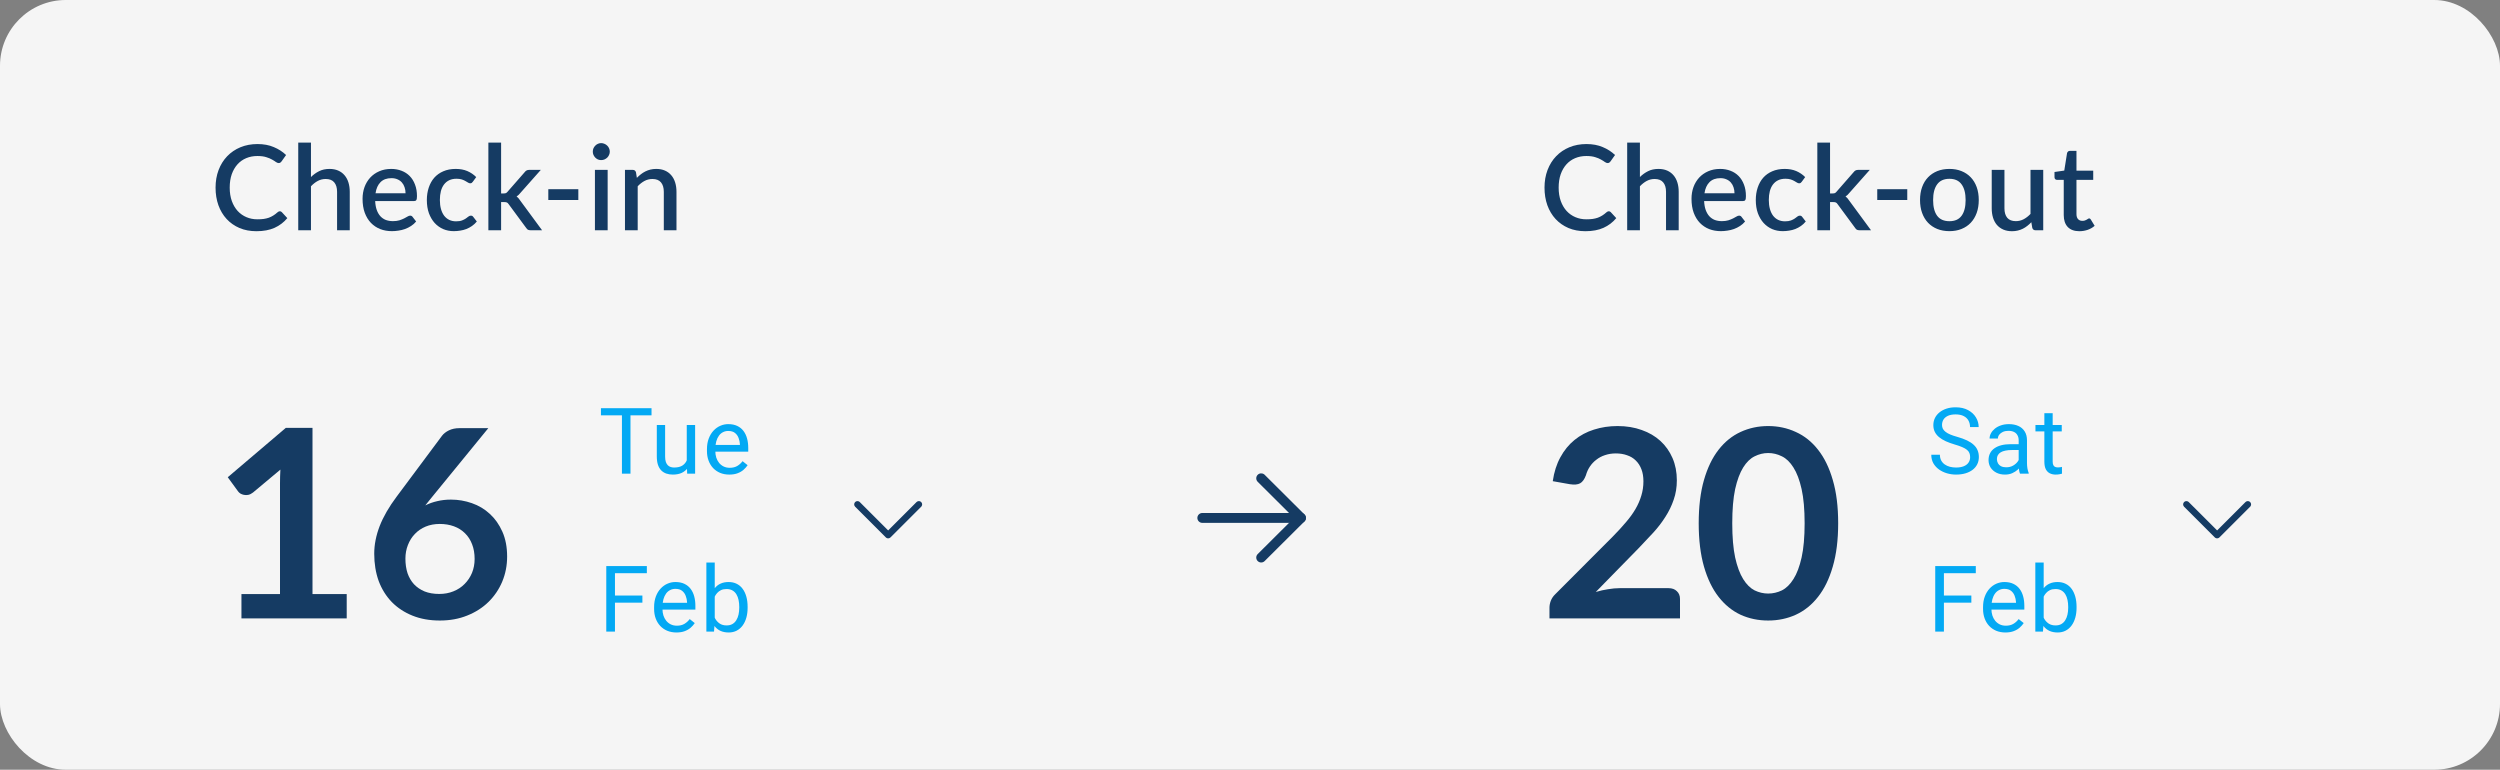 <svg width="380" height="117" viewBox="0 0 380 117" fill="none" xmlns="http://www.w3.org/2000/svg">
<rect x="0" y="0" width="380" height="117" fill="#808080" stroke="none"/>
<rect width="380" height="117" rx="10" fill="#F5F5F5"/>
<path d="M42.539 32.111C42.653 32.111 42.752 32.156 42.836 32.246L43.673 33.155C43.145 33.791 42.497 34.283 41.729 34.631C40.961 34.973 40.043 35.144 38.975 35.144C38.027 35.144 37.169 34.982 36.401 34.658C35.639 34.328 34.988 33.872 34.448 33.29C33.908 32.702 33.491 32.003 33.197 31.193C32.909 30.383 32.765 29.492 32.765 28.52C32.765 27.548 32.918 26.657 33.224 25.847C33.536 25.031 33.971 24.332 34.529 23.75C35.093 23.162 35.765 22.706 36.545 22.382C37.331 22.058 38.195 21.896 39.137 21.896C40.073 21.896 40.898 22.049 41.612 22.355C42.332 22.655 42.956 23.057 43.484 23.561L42.791 24.542C42.743 24.608 42.686 24.665 42.62 24.713C42.554 24.761 42.464 24.785 42.35 24.785C42.23 24.785 42.092 24.731 41.936 24.623C41.786 24.509 41.591 24.386 41.351 24.254C41.117 24.116 40.82 23.993 40.46 23.885C40.106 23.771 39.662 23.714 39.128 23.714C38.51 23.714 37.943 23.822 37.427 24.038C36.911 24.254 36.467 24.569 36.095 24.983C35.723 25.397 35.432 25.901 35.222 26.495C35.018 27.089 34.916 27.764 34.916 28.52C34.916 29.282 35.024 29.963 35.24 30.563C35.456 31.157 35.753 31.661 36.131 32.075C36.509 32.483 36.953 32.795 37.463 33.011C37.973 33.227 38.522 33.335 39.11 33.335C39.47 33.335 39.791 33.317 40.073 33.281C40.361 33.239 40.625 33.176 40.865 33.092C41.105 33.002 41.33 32.891 41.54 32.759C41.756 32.627 41.969 32.465 42.179 32.273C42.299 32.165 42.419 32.111 42.539 32.111ZM47.267 26.909C47.645 26.537 48.059 26.24 48.509 26.018C48.959 25.79 49.484 25.676 50.084 25.676C50.588 25.676 51.029 25.76 51.407 25.928C51.791 26.096 52.112 26.333 52.37 26.639C52.634 26.945 52.832 27.314 52.964 27.746C53.096 28.172 53.162 28.643 53.162 29.159V35H51.236V29.159C51.236 28.541 51.092 28.061 50.804 27.719C50.522 27.377 50.09 27.206 49.508 27.206C49.076 27.206 48.674 27.305 48.302 27.503C47.936 27.701 47.591 27.971 47.267 28.313V35H45.332V21.68H47.267V26.909ZM61.643 29.375C61.643 29.051 61.595 28.751 61.499 28.475C61.409 28.193 61.274 27.95 61.094 27.746C60.914 27.536 60.689 27.374 60.419 27.26C60.155 27.14 59.849 27.08 59.501 27.08C58.799 27.08 58.247 27.281 57.845 27.683C57.443 28.085 57.188 28.649 57.08 29.375H61.643ZM57.026 30.563C57.05 31.085 57.131 31.538 57.269 31.922C57.407 32.3 57.59 32.615 57.818 32.867C58.052 33.119 58.328 33.308 58.646 33.434C58.97 33.554 59.33 33.614 59.726 33.614C60.104 33.614 60.431 33.572 60.707 33.488C60.983 33.398 61.223 33.302 61.427 33.2C61.631 33.092 61.805 32.996 61.949 32.912C62.093 32.822 62.225 32.777 62.345 32.777C62.501 32.777 62.621 32.837 62.705 32.957L63.254 33.668C63.026 33.938 62.768 34.166 62.48 34.352C62.192 34.538 61.886 34.691 61.562 34.811C61.238 34.925 60.905 35.006 60.563 35.054C60.221 35.108 59.888 35.135 59.564 35.135C58.928 35.135 58.337 35.03 57.791 34.82C57.251 34.604 56.78 34.289 56.378 33.875C55.982 33.461 55.67 32.948 55.442 32.336C55.22 31.724 55.109 31.019 55.109 30.221C55.109 29.585 55.208 28.991 55.406 28.439C55.61 27.887 55.898 27.407 56.27 26.999C56.648 26.591 57.104 26.27 57.638 26.036C58.178 25.796 58.787 25.676 59.465 25.676C60.029 25.676 60.551 25.769 61.031 25.955C61.511 26.135 61.925 26.402 62.273 26.756C62.621 27.11 62.891 27.545 63.083 28.061C63.281 28.571 63.38 29.153 63.38 29.807C63.38 30.107 63.347 30.308 63.281 30.41C63.215 30.512 63.095 30.563 62.921 30.563H57.026ZM71.874 27.62C71.814 27.698 71.757 27.758 71.703 27.8C71.648 27.842 71.57 27.863 71.469 27.863C71.367 27.863 71.258 27.827 71.144 27.755C71.037 27.683 70.904 27.605 70.749 27.521C70.599 27.431 70.415 27.35 70.2 27.278C69.984 27.206 69.713 27.17 69.389 27.17C68.969 27.17 68.6 27.245 68.282 27.395C67.971 27.545 67.707 27.761 67.49 28.043C67.281 28.319 67.121 28.658 67.013 29.06C66.912 29.456 66.861 29.903 66.861 30.401C66.861 30.917 66.918 31.376 67.031 31.778C67.145 32.18 67.308 32.519 67.517 32.795C67.734 33.071 67.992 33.281 68.291 33.425C68.597 33.569 68.939 33.641 69.317 33.641C69.689 33.641 69.993 33.596 70.227 33.506C70.46 33.416 70.656 33.317 70.811 33.209C70.968 33.101 71.1 33.002 71.207 32.912C71.322 32.822 71.442 32.777 71.567 32.777C71.724 32.777 71.844 32.837 71.927 32.957L72.477 33.668C72.254 33.938 72.008 34.166 71.739 34.352C71.469 34.538 71.183 34.691 70.883 34.811C70.584 34.925 70.272 35.006 69.948 35.054C69.624 35.108 69.296 35.135 68.966 35.135C68.397 35.135 67.862 35.03 67.365 34.82C66.873 34.604 66.441 34.295 66.069 33.893C65.703 33.485 65.412 32.99 65.195 32.408C64.986 31.82 64.88 31.151 64.88 30.401C64.88 29.723 64.977 29.096 65.168 28.52C65.361 27.938 65.639 27.437 66.005 27.017C66.377 26.597 66.837 26.27 67.382 26.036C67.928 25.796 68.558 25.676 69.272 25.676C69.939 25.676 70.523 25.784 71.028 26C71.537 26.216 71.99 26.522 72.386 26.918L71.874 27.62ZM76.168 21.68V29.402H76.582C76.714 29.402 76.822 29.384 76.906 29.348C76.99 29.312 77.077 29.237 77.167 29.123L79.741 26.18C79.831 26.06 79.93 25.97 80.038 25.91C80.146 25.85 80.284 25.82 80.452 25.82H82.207L79.111 29.312C78.931 29.546 78.733 29.732 78.517 29.87C78.637 29.954 78.742 30.05 78.832 30.158C78.922 30.26 79.009 30.377 79.093 30.509L82.396 35H80.668C80.512 35 80.377 34.976 80.263 34.928C80.155 34.874 80.059 34.778 79.975 34.64L77.32 31.04C77.23 30.902 77.14 30.815 77.05 30.779C76.96 30.737 76.825 30.716 76.645 30.716H76.168V35H74.233V21.68H76.168ZM83.343 28.763H87.906V30.401H83.343V28.763ZM92.364 25.82V35H90.429V25.82H92.364ZM92.688 23.048C92.688 23.222 92.652 23.387 92.58 23.543C92.514 23.699 92.421 23.837 92.301 23.957C92.181 24.071 92.04 24.164 91.878 24.236C91.722 24.302 91.554 24.335 91.374 24.335C91.2 24.335 91.035 24.302 90.879 24.236C90.729 24.164 90.597 24.071 90.483 23.957C90.369 23.837 90.276 23.699 90.204 23.543C90.138 23.387 90.105 23.222 90.105 23.048C90.105 22.868 90.138 22.7 90.204 22.544C90.276 22.388 90.369 22.253 90.483 22.139C90.597 22.019 90.729 21.926 90.879 21.86C91.035 21.788 91.2 21.752 91.374 21.752C91.554 21.752 91.722 21.788 91.878 21.86C92.04 21.926 92.181 22.019 92.301 22.139C92.421 22.253 92.514 22.388 92.58 22.544C92.652 22.7 92.688 22.868 92.688 23.048ZM96.804 27.035C97.002 26.831 97.206 26.648 97.416 26.486C97.632 26.318 97.86 26.174 98.1 26.054C98.34 25.934 98.595 25.841 98.865 25.775C99.135 25.709 99.429 25.676 99.747 25.676C100.251 25.676 100.692 25.76 101.07 25.928C101.454 26.096 101.775 26.333 102.033 26.639C102.297 26.945 102.495 27.314 102.627 27.746C102.759 28.172 102.825 28.643 102.825 29.159V35H100.899V29.159C100.899 28.541 100.755 28.061 100.467 27.719C100.185 27.377 99.753 27.206 99.171 27.206C98.739 27.206 98.337 27.305 97.965 27.503C97.599 27.701 97.254 27.971 96.93 28.313V35H94.995V25.82H96.165C96.429 25.82 96.597 25.943 96.669 26.189L96.804 27.035Z" fill="#153B63"/>
<path d="M244.539 32.111C244.653 32.111 244.752 32.156 244.836 32.246L245.673 33.155C245.145 33.791 244.497 34.283 243.729 34.631C242.961 34.973 242.043 35.144 240.975 35.144C240.027 35.144 239.169 34.982 238.401 34.658C237.639 34.328 236.988 33.872 236.448 33.29C235.908 32.702 235.491 32.003 235.197 31.193C234.909 30.383 234.765 29.492 234.765 28.52C234.765 27.548 234.918 26.657 235.224 25.847C235.536 25.031 235.971 24.332 236.529 23.75C237.093 23.162 237.765 22.706 238.545 22.382C239.331 22.058 240.195 21.896 241.137 21.896C242.073 21.896 242.898 22.049 243.612 22.355C244.332 22.655 244.956 23.057 245.484 23.561L244.791 24.542C244.743 24.608 244.686 24.665 244.62 24.713C244.554 24.761 244.464 24.785 244.35 24.785C244.23 24.785 244.092 24.731 243.936 24.623C243.786 24.509 243.591 24.386 243.351 24.254C243.117 24.116 242.82 23.993 242.46 23.885C242.106 23.771 241.662 23.714 241.128 23.714C240.51 23.714 239.943 23.822 239.427 24.038C238.911 24.254 238.467 24.569 238.095 24.983C237.723 25.397 237.432 25.901 237.222 26.495C237.018 27.089 236.916 27.764 236.916 28.52C236.916 29.282 237.024 29.963 237.24 30.563C237.456 31.157 237.753 31.661 238.131 32.075C238.509 32.483 238.953 32.795 239.463 33.011C239.973 33.227 240.522 33.335 241.11 33.335C241.47 33.335 241.791 33.317 242.073 33.281C242.361 33.239 242.625 33.176 242.865 33.092C243.105 33.002 243.33 32.891 243.54 32.759C243.756 32.627 243.969 32.465 244.179 32.273C244.299 32.165 244.419 32.111 244.539 32.111ZM249.267 26.909C249.645 26.537 250.059 26.24 250.509 26.018C250.959 25.79 251.484 25.676 252.084 25.676C252.588 25.676 253.029 25.76 253.407 25.928C253.791 26.096 254.112 26.333 254.37 26.639C254.634 26.945 254.832 27.314 254.964 27.746C255.096 28.172 255.162 28.643 255.162 29.159V35H253.236V29.159C253.236 28.541 253.092 28.061 252.804 27.719C252.522 27.377 252.09 27.206 251.508 27.206C251.076 27.206 250.674 27.305 250.302 27.503C249.936 27.701 249.591 27.971 249.267 28.313V35H247.332V21.68H249.267V26.909ZM263.643 29.375C263.643 29.051 263.595 28.751 263.499 28.475C263.409 28.193 263.274 27.95 263.094 27.746C262.914 27.536 262.689 27.374 262.419 27.26C262.155 27.14 261.849 27.08 261.501 27.08C260.799 27.08 260.247 27.281 259.845 27.683C259.443 28.085 259.188 28.649 259.08 29.375H263.643ZM259.026 30.563C259.05 31.085 259.131 31.538 259.269 31.922C259.407 32.3 259.59 32.615 259.818 32.867C260.052 33.119 260.328 33.308 260.646 33.434C260.97 33.554 261.33 33.614 261.726 33.614C262.104 33.614 262.431 33.572 262.707 33.488C262.983 33.398 263.223 33.302 263.427 33.2C263.631 33.092 263.805 32.996 263.949 32.912C264.093 32.822 264.225 32.777 264.345 32.777C264.501 32.777 264.621 32.837 264.705 32.957L265.254 33.668C265.026 33.938 264.768 34.166 264.48 34.352C264.192 34.538 263.886 34.691 263.562 34.811C263.238 34.925 262.905 35.006 262.563 35.054C262.221 35.108 261.888 35.135 261.564 35.135C260.928 35.135 260.337 35.03 259.791 34.82C259.251 34.604 258.78 34.289 258.378 33.875C257.982 33.461 257.67 32.948 257.442 32.336C257.22 31.724 257.109 31.019 257.109 30.221C257.109 29.585 257.208 28.991 257.406 28.439C257.61 27.887 257.898 27.407 258.27 26.999C258.648 26.591 259.104 26.27 259.638 26.036C260.178 25.796 260.787 25.676 261.465 25.676C262.029 25.676 262.551 25.769 263.031 25.955C263.511 26.135 263.925 26.402 264.273 26.756C264.621 27.11 264.891 27.545 265.083 28.061C265.281 28.571 265.38 29.153 265.38 29.807C265.38 30.107 265.347 30.308 265.281 30.41C265.215 30.512 265.095 30.563 264.921 30.563H259.026ZM273.873 27.62C273.813 27.698 273.756 27.758 273.702 27.8C273.648 27.842 273.57 27.863 273.468 27.863C273.366 27.863 273.258 27.827 273.144 27.755C273.036 27.683 272.904 27.605 272.748 27.521C272.598 27.431 272.415 27.35 272.199 27.278C271.983 27.206 271.713 27.17 271.389 27.17C270.969 27.17 270.6 27.245 270.282 27.395C269.97 27.545 269.706 27.761 269.49 28.043C269.28 28.319 269.121 28.658 269.013 29.06C268.911 29.456 268.86 29.903 268.86 30.401C268.86 30.917 268.917 31.376 269.031 31.778C269.145 32.18 269.307 32.519 269.517 32.795C269.733 33.071 269.991 33.281 270.291 33.425C270.597 33.569 270.939 33.641 271.317 33.641C271.689 33.641 271.992 33.596 272.226 33.506C272.46 33.416 272.655 33.317 272.811 33.209C272.967 33.101 273.099 33.002 273.207 32.912C273.321 32.822 273.441 32.777 273.567 32.777C273.723 32.777 273.843 32.837 273.927 32.957L274.476 33.668C274.254 33.938 274.008 34.166 273.738 34.352C273.468 34.538 273.183 34.691 272.883 34.811C272.583 34.925 272.271 35.006 271.947 35.054C271.623 35.108 271.296 35.135 270.966 35.135C270.396 35.135 269.862 35.03 269.364 34.82C268.872 34.604 268.44 34.295 268.068 33.893C267.702 33.485 267.411 32.99 267.195 32.408C266.985 31.82 266.88 31.151 266.88 30.401C266.88 29.723 266.976 29.096 267.168 28.52C267.36 27.938 267.639 27.437 268.005 27.017C268.377 26.597 268.836 26.27 269.382 26.036C269.928 25.796 270.558 25.676 271.272 25.676C271.938 25.676 272.523 25.784 273.027 26C273.537 26.216 273.99 26.522 274.386 26.918L273.873 27.62ZM278.168 21.68V29.402H278.582C278.714 29.402 278.822 29.384 278.906 29.348C278.99 29.312 279.077 29.237 279.167 29.123L281.741 26.18C281.831 26.06 281.93 25.97 282.038 25.91C282.146 25.85 282.284 25.82 282.452 25.82H284.207L281.111 29.312C280.931 29.546 280.733 29.732 280.517 29.87C280.637 29.954 280.742 30.05 280.832 30.158C280.922 30.26 281.009 30.377 281.093 30.509L284.396 35H282.668C282.512 35 282.377 34.976 282.263 34.928C282.155 34.874 282.059 34.778 281.975 34.64L279.32 31.04C279.23 30.902 279.14 30.815 279.05 30.779C278.96 30.737 278.825 30.716 278.645 30.716H278.168V35H276.233V21.68H278.168ZM285.342 28.763H289.905V30.401H285.342V28.763ZM296.317 25.676C296.995 25.676 297.607 25.787 298.153 26.009C298.705 26.231 299.173 26.546 299.557 26.954C299.947 27.362 300.247 27.857 300.457 28.439C300.667 29.021 300.772 29.675 300.772 30.401C300.772 31.127 300.667 31.781 300.457 32.363C300.247 32.945 299.947 33.443 299.557 33.857C299.173 34.265 298.705 34.58 298.153 34.802C297.607 35.024 296.995 35.135 296.317 35.135C295.633 35.135 295.015 35.024 294.463 34.802C293.917 34.58 293.449 34.265 293.059 33.857C292.669 33.443 292.369 32.945 292.159 32.363C291.949 31.781 291.844 31.127 291.844 30.401C291.844 29.675 291.949 29.021 292.159 28.439C292.369 27.857 292.669 27.362 293.059 26.954C293.449 26.546 293.917 26.231 294.463 26.009C295.015 25.787 295.633 25.676 296.317 25.676ZM296.317 33.623C297.145 33.623 297.76 33.347 298.162 32.795C298.57 32.237 298.774 31.442 298.774 30.41C298.774 29.378 298.57 28.583 298.162 28.025C297.76 27.461 297.145 27.179 296.317 27.179C295.477 27.179 294.853 27.461 294.445 28.025C294.037 28.583 293.833 29.378 293.833 30.41C293.833 31.442 294.037 32.237 294.445 32.795C294.853 33.347 295.477 33.623 296.317 33.623ZM310.571 25.82V35H309.401C309.143 35 308.978 34.877 308.906 34.631L308.762 33.776C308.57 33.98 308.366 34.166 308.15 34.334C307.94 34.502 307.715 34.646 307.475 34.766C307.235 34.886 306.977 34.979 306.701 35.045C306.431 35.111 306.14 35.144 305.828 35.144C305.324 35.144 304.88 35.06 304.496 34.892C304.112 34.724 303.788 34.487 303.524 34.181C303.266 33.875 303.071 33.509 302.939 33.083C302.807 32.651 302.741 32.177 302.741 31.661V25.82H304.676V31.661C304.676 32.279 304.817 32.759 305.099 33.101C305.387 33.443 305.822 33.614 306.404 33.614C306.83 33.614 307.226 33.518 307.592 33.326C307.964 33.128 308.312 32.858 308.636 32.516V25.82H310.571ZM316.064 35.144C315.302 35.144 314.714 34.931 314.3 34.505C313.892 34.073 313.688 33.467 313.688 32.687V27.341H312.68C312.572 27.341 312.479 27.308 312.401 27.242C312.323 27.17 312.284 27.065 312.284 26.927V26.144L313.769 25.928L314.192 23.273C314.222 23.171 314.273 23.09 314.345 23.03C314.417 22.964 314.513 22.931 314.633 22.931H315.623V25.946H318.17V27.341H315.623V32.552C315.623 32.882 315.704 33.134 315.866 33.308C316.028 33.482 316.244 33.569 316.514 33.569C316.664 33.569 316.793 33.551 316.901 33.515C317.009 33.473 317.102 33.431 317.18 33.389C317.258 33.341 317.324 33.299 317.378 33.263C317.438 33.221 317.495 33.2 317.549 33.2C317.657 33.2 317.744 33.26 317.81 33.38L318.386 34.325C318.086 34.589 317.732 34.793 317.324 34.937C316.916 35.075 316.496 35.144 316.064 35.144Z" fill="#153B63"/>
<path d="M52.7 90.3V94H36.7V90.3H42.56V73.44C42.56 72.773 42.58 72.087 42.62 71.38L38.46 74.86C38.22 75.047 37.98 75.167 37.74 75.22C37.513 75.26 37.293 75.26 37.08 75.22C36.88 75.18 36.7 75.113 36.54 75.02C36.38 74.913 36.26 74.8 36.18 74.68L34.62 72.54L43.44 65.04H47.5V90.3H52.7ZM65.643 75.58L64.643 76.82C65.203 76.54 65.803 76.327 66.443 76.18C67.097 76.02 67.796 75.94 68.543 75.94C69.636 75.94 70.697 76.12 71.723 76.48C72.763 76.84 73.677 77.387 74.463 78.12C75.25 78.84 75.883 79.74 76.363 80.82C76.843 81.9 77.083 83.16 77.083 84.6C77.083 85.947 76.837 87.213 76.343 88.4C75.85 89.573 75.156 90.6 74.263 91.48C73.37 92.36 72.29 93.053 71.023 93.56C69.77 94.067 68.383 94.32 66.863 94.32C65.317 94.32 63.93 94.073 62.703 93.58C61.477 93.087 60.43 92.4 59.563 91.52C58.697 90.627 58.03 89.56 57.563 88.32C57.11 87.067 56.883 85.68 56.883 84.16C56.883 82.8 57.157 81.407 57.703 79.98C58.263 78.54 59.123 77.047 60.283 75.5L67.183 66.24C67.423 65.92 67.77 65.647 68.223 65.42C68.69 65.193 69.223 65.08 69.823 65.08H74.223L65.643 75.58ZM66.763 90.28C67.55 90.28 68.27 90.147 68.923 89.88C69.59 89.613 70.156 89.24 70.623 88.76C71.103 88.28 71.477 87.72 71.743 87.08C72.01 86.427 72.143 85.72 72.143 84.96C72.143 84.133 72.016 83.393 71.763 82.74C71.51 82.073 71.15 81.513 70.683 81.06C70.216 80.593 69.656 80.24 69.003 80C68.35 79.76 67.63 79.64 66.843 79.64C66.056 79.64 65.343 79.773 64.703 80.04C64.063 80.307 63.517 80.68 63.063 81.16C62.61 81.627 62.257 82.187 62.003 82.84C61.75 83.48 61.623 84.173 61.623 84.92C61.623 85.72 61.73 86.453 61.943 87.12C62.17 87.773 62.496 88.333 62.923 88.8C63.363 89.267 63.903 89.633 64.543 89.9C65.183 90.153 65.923 90.28 66.763 90.28Z" fill="#153B63"/>
<path d="M95.833 62.047V72H94.534V62.047H95.833ZM99.032 62.047V63.127H91.342V62.047H99.032ZM104.387 70.291V64.603H105.658V72H104.448L104.387 70.291ZM104.626 68.732L105.152 68.719C105.152 69.211 105.1 69.667 104.995 70.086C104.895 70.501 104.731 70.861 104.503 71.166C104.275 71.471 103.976 71.711 103.607 71.884C103.238 72.052 102.789 72.137 102.261 72.137C101.901 72.137 101.57 72.084 101.269 71.98C100.973 71.875 100.718 71.713 100.504 71.494C100.29 71.275 100.123 70.991 100.005 70.64C99.891 70.289 99.834 69.867 99.834 69.375V64.603H101.098V69.389C101.098 69.721 101.135 69.997 101.208 70.216C101.285 70.43 101.388 70.601 101.515 70.728C101.648 70.852 101.793 70.938 101.953 70.988C102.117 71.038 102.286 71.064 102.459 71.064C102.997 71.064 103.423 70.961 103.737 70.756C104.052 70.546 104.277 70.266 104.414 69.915C104.555 69.56 104.626 69.165 104.626 68.732ZM110.855 72.137C110.34 72.137 109.873 72.05 109.454 71.877C109.039 71.699 108.681 71.451 108.38 71.132C108.084 70.813 107.856 70.435 107.697 69.997C107.537 69.56 107.458 69.081 107.458 68.561V68.274C107.458 67.673 107.546 67.137 107.724 66.668C107.902 66.194 108.143 65.793 108.449 65.465C108.754 65.137 109.101 64.888 109.488 64.72C109.875 64.551 110.276 64.467 110.691 64.467C111.22 64.467 111.675 64.558 112.058 64.74C112.446 64.922 112.762 65.178 113.008 65.506C113.254 65.829 113.437 66.212 113.555 66.654C113.674 67.092 113.733 67.57 113.733 68.09V68.657H108.21V67.625H112.468V67.529C112.45 67.201 112.382 66.882 112.263 66.572C112.149 66.262 111.967 66.007 111.716 65.807C111.466 65.606 111.124 65.506 110.691 65.506C110.404 65.506 110.14 65.567 109.898 65.69C109.657 65.809 109.449 65.987 109.276 66.224C109.103 66.461 108.968 66.75 108.873 67.092C108.777 67.434 108.729 67.828 108.729 68.274V68.561C108.729 68.912 108.777 69.243 108.873 69.553C108.973 69.858 109.116 70.127 109.303 70.359C109.495 70.592 109.725 70.774 109.994 70.906C110.267 71.038 110.577 71.105 110.923 71.105C111.37 71.105 111.748 71.013 112.058 70.831C112.368 70.649 112.639 70.405 112.872 70.1L113.637 70.708C113.478 70.95 113.275 71.18 113.029 71.398C112.783 71.617 112.48 71.795 112.12 71.932C111.764 72.068 111.343 72.137 110.855 72.137Z" fill="#03A9F4"/>
<path d="M93.475 86.047V96H92.155V86.047H93.475ZM97.644 90.524V91.605H93.188V90.524H97.644ZM98.321 86.047V87.127H93.188V86.047H98.321ZM102.821 96.137C102.306 96.137 101.839 96.05 101.42 95.877C101.005 95.699 100.647 95.451 100.346 95.132C100.05 94.813 99.822 94.435 99.663 93.997C99.503 93.56 99.424 93.081 99.424 92.561V92.274C99.424 91.673 99.513 91.137 99.69 90.668C99.868 90.194 100.11 89.793 100.415 89.465C100.72 89.137 101.067 88.888 101.454 88.72C101.841 88.551 102.242 88.467 102.657 88.467C103.186 88.467 103.641 88.558 104.024 88.74C104.412 88.922 104.728 89.178 104.974 89.506C105.221 89.829 105.403 90.212 105.521 90.654C105.64 91.092 105.699 91.57 105.699 92.09V92.657H100.176V91.625H104.434V91.529C104.416 91.201 104.348 90.882 104.229 90.572C104.115 90.262 103.933 90.007 103.682 89.807C103.432 89.606 103.09 89.506 102.657 89.506C102.37 89.506 102.106 89.567 101.864 89.69C101.623 89.809 101.415 89.987 101.242 90.224C101.069 90.461 100.934 90.75 100.839 91.092C100.743 91.434 100.695 91.828 100.695 92.274V92.561C100.695 92.912 100.743 93.243 100.839 93.553C100.939 93.858 101.082 94.127 101.269 94.359C101.461 94.592 101.691 94.774 101.96 94.906C102.233 95.038 102.543 95.105 102.889 95.105C103.336 95.105 103.714 95.013 104.024 94.831C104.334 94.649 104.605 94.405 104.838 94.1L105.603 94.708C105.444 94.95 105.241 95.18 104.995 95.398C104.749 95.617 104.446 95.795 104.086 95.932C103.73 96.068 103.309 96.137 102.821 96.137ZM107.369 85.5H108.64V94.564L108.531 96H107.369V85.5ZM113.637 92.24V92.384C113.637 92.921 113.574 93.421 113.446 93.881C113.318 94.337 113.131 94.733 112.885 95.07C112.639 95.408 112.338 95.67 111.983 95.856C111.628 96.043 111.22 96.137 110.759 96.137C110.29 96.137 109.878 96.057 109.522 95.897C109.171 95.733 108.875 95.499 108.633 95.193C108.392 94.888 108.198 94.519 108.052 94.086C107.911 93.653 107.813 93.165 107.758 92.623V91.994C107.813 91.447 107.911 90.957 108.052 90.524C108.198 90.091 108.392 89.722 108.633 89.417C108.875 89.107 109.171 88.872 109.522 88.713C109.873 88.549 110.281 88.467 110.746 88.467C111.211 88.467 111.623 88.558 111.983 88.74C112.343 88.918 112.644 89.173 112.885 89.506C113.131 89.838 113.318 90.237 113.446 90.702C113.574 91.162 113.637 91.675 113.637 92.24ZM112.366 92.384V92.24C112.366 91.871 112.332 91.525 112.263 91.201C112.195 90.873 112.086 90.586 111.935 90.34C111.785 90.089 111.587 89.893 111.34 89.752C111.094 89.606 110.791 89.533 110.431 89.533C110.112 89.533 109.834 89.588 109.597 89.697C109.365 89.807 109.167 89.955 109.003 90.142C108.838 90.324 108.704 90.534 108.599 90.77C108.499 91.003 108.424 91.245 108.374 91.495V93.143C108.447 93.462 108.565 93.769 108.729 94.065C108.898 94.357 109.121 94.596 109.399 94.783C109.682 94.97 110.03 95.064 110.445 95.064C110.787 95.064 111.078 94.995 111.32 94.858C111.566 94.717 111.764 94.523 111.915 94.277C112.07 94.031 112.184 93.746 112.256 93.423C112.329 93.099 112.366 92.753 112.366 92.384Z" fill="#03A9F4"/>
<path d="M129.98 76.313C130.157 76.136 130.435 76.12 130.631 76.265L130.687 76.313L135 80.626L139.313 76.313C139.491 76.136 139.769 76.12 139.964 76.265L140.02 76.313C140.198 76.491 140.214 76.769 140.069 76.965L140.02 77.02L135.354 81.687C135.176 81.865 134.898 81.881 134.703 81.736L134.647 81.687L129.98 77.02C129.785 76.825 129.785 76.509 129.98 76.313Z" fill="#153B63"/>
<path d="M182 78.726C182 78.346 182.282 78.032 182.648 77.982L182.75 77.976H197.75C198.164 77.976 198.5 78.311 198.5 78.726C198.5 79.105 198.218 79.419 197.852 79.469L197.75 79.476H182.75C182.336 79.476 182 79.14 182 78.726Z" fill="#153B63"/>
<path d="M191.171 73.233C190.877 72.94 190.876 72.465 191.169 72.172C191.434 71.905 191.851 71.88 192.145 72.097L192.229 72.169L198.279 78.194C198.547 78.46 198.571 78.878 198.352 79.172L198.279 79.256L192.229 85.281C191.936 85.574 191.461 85.573 191.169 85.279C190.903 85.012 190.88 84.596 191.098 84.302L191.171 84.219L196.687 78.725L191.171 73.233Z" fill="#153B63"/>
<path d="M253.62 89.4C254.153 89.4 254.573 89.553 254.88 89.86C255.2 90.153 255.36 90.547 255.36 91.04V94H235.52V92.36C235.52 92.027 235.587 91.68 235.72 91.32C235.867 90.947 236.093 90.613 236.4 90.32L245.18 81.52C245.913 80.773 246.567 80.06 247.14 79.38C247.727 78.7 248.213 78.027 248.6 77.36C248.987 76.693 249.28 76.02 249.48 75.34C249.693 74.647 249.8 73.92 249.8 73.16C249.8 72.467 249.7 71.86 249.5 71.34C249.3 70.807 249.013 70.36 248.64 70C248.28 69.64 247.84 69.373 247.32 69.2C246.813 69.013 246.24 68.92 245.6 68.92C245.013 68.92 244.467 69.007 243.96 69.18C243.467 69.34 243.027 69.573 242.64 69.88C242.253 70.173 241.927 70.52 241.66 70.92C241.393 71.32 241.193 71.76 241.06 72.24C240.833 72.853 240.54 73.26 240.18 73.46C239.82 73.66 239.3 73.707 238.62 73.6L236.02 73.14C236.22 71.753 236.607 70.54 237.18 69.5C237.753 68.447 238.467 67.573 239.32 66.88C240.187 66.173 241.173 65.647 242.28 65.3C243.4 64.94 244.6 64.76 245.88 64.76C247.213 64.76 248.433 64.96 249.54 65.36C250.647 65.747 251.593 66.3 252.38 67.02C253.167 67.74 253.78 68.607 254.22 69.62C254.66 70.633 254.88 71.76 254.88 73C254.88 74.067 254.72 75.053 254.4 75.96C254.093 76.867 253.673 77.733 253.14 78.56C252.62 79.387 252.007 80.187 251.3 80.96C250.593 81.733 249.853 82.52 249.08 83.32L242.56 89.98C243.187 89.793 243.807 89.653 244.42 89.56C245.047 89.453 245.64 89.4 246.2 89.4H253.62ZM279.403 79.54C279.403 82.06 279.13 84.253 278.583 86.12C278.05 87.973 277.303 89.507 276.343 90.72C275.396 91.933 274.27 92.84 272.963 93.44C271.67 94.027 270.27 94.32 268.763 94.32C267.256 94.32 265.856 94.027 264.563 93.44C263.283 92.84 262.17 91.933 261.223 90.72C260.276 89.507 259.536 87.973 259.003 86.12C258.47 84.253 258.203 82.06 258.203 79.54C258.203 77.007 258.47 74.813 259.003 72.96C259.536 71.107 260.276 69.573 261.223 68.36C262.17 67.147 263.283 66.247 264.563 65.66C265.856 65.06 267.256 64.76 268.763 64.76C270.27 64.76 271.67 65.06 272.963 65.66C274.27 66.247 275.396 67.147 276.343 68.36C277.303 69.573 278.05 71.107 278.583 72.96C279.13 74.813 279.403 77.007 279.403 79.54ZM274.303 79.54C274.303 77.447 274.15 75.713 273.843 74.34C273.536 72.967 273.123 71.873 272.603 71.06C272.096 70.247 271.51 69.68 270.843 69.36C270.176 69.027 269.483 68.86 268.763 68.86C268.056 68.86 267.37 69.027 266.703 69.36C266.05 69.68 265.47 70.247 264.963 71.06C264.456 71.873 264.05 72.967 263.743 74.34C263.45 75.713 263.303 77.447 263.303 79.54C263.303 81.633 263.45 83.367 263.743 84.74C264.05 86.113 264.456 87.207 264.963 88.02C265.47 88.833 266.05 89.407 266.703 89.74C267.37 90.06 268.056 90.22 268.763 90.22C269.483 90.22 270.176 90.06 270.843 89.74C271.51 89.407 272.096 88.833 272.603 88.02C273.123 87.207 273.536 86.113 273.843 84.74C274.15 83.367 274.303 81.633 274.303 79.54Z" fill="#153B63"/>
<path d="M299.46 69.484C299.46 69.252 299.424 69.047 299.351 68.869C299.282 68.687 299.159 68.523 298.981 68.377C298.808 68.231 298.567 68.092 298.257 67.96C297.951 67.828 297.564 67.693 297.095 67.557C296.603 67.411 296.158 67.249 295.762 67.071C295.365 66.889 295.026 66.682 294.743 66.449C294.461 66.217 294.244 65.95 294.094 65.649C293.943 65.349 293.868 65.005 293.868 64.617C293.868 64.23 293.948 63.872 294.107 63.544C294.267 63.216 294.495 62.931 294.791 62.69C295.092 62.443 295.45 62.252 295.864 62.115C296.279 61.978 296.742 61.91 297.252 61.91C297.999 61.91 298.633 62.054 299.152 62.341C299.676 62.623 300.075 62.995 300.349 63.455C300.622 63.911 300.759 64.398 300.759 64.918H299.446C299.446 64.544 299.367 64.214 299.207 63.927C299.048 63.635 298.806 63.407 298.482 63.243C298.159 63.075 297.749 62.99 297.252 62.99C296.783 62.99 296.395 63.061 296.09 63.202C295.785 63.343 295.557 63.535 295.406 63.776C295.26 64.018 295.188 64.294 295.188 64.603C295.188 64.813 295.231 65.005 295.317 65.178C295.409 65.346 295.548 65.504 295.734 65.649C295.926 65.795 296.167 65.93 296.459 66.053C296.755 66.176 297.108 66.294 297.519 66.408C298.084 66.568 298.571 66.745 298.981 66.941C299.392 67.137 299.729 67.358 299.993 67.605C300.262 67.846 300.46 68.122 300.588 68.432C300.72 68.737 300.786 69.083 300.786 69.471C300.786 69.876 300.704 70.243 300.54 70.571C300.376 70.899 300.141 71.18 299.836 71.412C299.531 71.644 299.164 71.825 298.735 71.952C298.312 72.075 297.838 72.137 297.313 72.137C296.853 72.137 296.4 72.073 295.953 71.945C295.511 71.818 295.108 71.626 294.743 71.371C294.383 71.116 294.094 70.801 293.875 70.428C293.661 70.049 293.554 69.612 293.554 69.115H294.866C294.866 69.457 294.932 69.751 295.064 69.997C295.197 70.239 295.377 70.439 295.604 70.599C295.837 70.758 296.099 70.877 296.391 70.954C296.687 71.027 296.994 71.064 297.313 71.064C297.774 71.064 298.163 71 298.482 70.872C298.801 70.745 299.043 70.562 299.207 70.325C299.376 70.088 299.46 69.808 299.46 69.484ZM306.838 70.735V66.928C306.838 66.636 306.778 66.383 306.66 66.169C306.546 65.95 306.373 65.782 306.14 65.663C305.908 65.545 305.621 65.485 305.279 65.485C304.96 65.485 304.68 65.54 304.438 65.649C304.201 65.759 304.014 65.902 303.878 66.08C303.746 66.258 303.679 66.449 303.679 66.654H302.415C302.415 66.39 302.483 66.128 302.62 65.868C302.757 65.608 302.953 65.374 303.208 65.164C303.468 64.95 303.777 64.781 304.137 64.658C304.502 64.531 304.908 64.467 305.354 64.467C305.892 64.467 306.366 64.558 306.776 64.74C307.191 64.922 307.514 65.198 307.747 65.567C307.984 65.932 308.102 66.39 308.102 66.941V70.387C308.102 70.633 308.123 70.895 308.164 71.173C308.209 71.451 308.276 71.69 308.362 71.891V72H307.043C306.979 71.854 306.929 71.66 306.892 71.419C306.856 71.173 306.838 70.945 306.838 70.735ZM307.056 67.516L307.07 68.404H305.792C305.432 68.404 305.11 68.434 304.828 68.493C304.545 68.548 304.308 68.632 304.117 68.746C303.926 68.86 303.78 69.004 303.679 69.177C303.579 69.345 303.529 69.544 303.529 69.772C303.529 70.004 303.582 70.216 303.686 70.407C303.791 70.599 303.948 70.751 304.158 70.865C304.372 70.975 304.634 71.029 304.944 71.029C305.332 71.029 305.673 70.947 305.97 70.783C306.266 70.619 306.5 70.419 306.674 70.182C306.851 69.945 306.947 69.715 306.961 69.491L307.501 70.1C307.469 70.291 307.382 70.503 307.241 70.735C307.1 70.968 306.911 71.191 306.674 71.405C306.441 71.615 306.163 71.79 305.84 71.932C305.521 72.068 305.161 72.137 304.76 72.137C304.258 72.137 303.818 72.039 303.44 71.843C303.067 71.647 302.775 71.385 302.565 71.057C302.36 70.724 302.258 70.353 302.258 69.942C302.258 69.546 302.335 69.197 302.49 68.897C302.645 68.591 302.868 68.338 303.16 68.138C303.452 67.933 303.803 67.778 304.213 67.673C304.623 67.568 305.081 67.516 305.587 67.516H307.056ZM313.388 64.603V65.574H309.389V64.603H313.388ZM310.743 62.806H312.007V70.168C312.007 70.419 312.046 70.608 312.124 70.735C312.201 70.863 312.301 70.947 312.424 70.988C312.547 71.029 312.68 71.05 312.821 71.05C312.926 71.05 313.035 71.041 313.149 71.022C313.268 71 313.356 70.981 313.416 70.968L313.422 72C313.322 72.032 313.19 72.061 313.026 72.089C312.866 72.121 312.673 72.137 312.445 72.137C312.135 72.137 311.85 72.075 311.59 71.952C311.331 71.829 311.123 71.624 310.968 71.337C310.818 71.045 310.743 70.653 310.743 70.161V62.806Z" fill="#03A9F4"/>
<path d="M295.475 86.047V96H294.155V86.047H295.475ZM299.645 90.524V91.605H295.188V90.524H299.645ZM300.321 86.047V87.127H295.188V86.047H300.321ZM304.821 96.137C304.306 96.137 303.839 96.05 303.42 95.877C303.005 95.699 302.647 95.451 302.346 95.132C302.05 94.813 301.822 94.435 301.663 93.997C301.503 93.56 301.424 93.081 301.424 92.561V92.274C301.424 91.673 301.512 91.137 301.69 90.668C301.868 90.194 302.11 89.793 302.415 89.465C302.72 89.137 303.067 88.888 303.454 88.72C303.841 88.551 304.242 88.467 304.657 88.467C305.186 88.467 305.641 88.558 306.024 88.74C306.412 88.922 306.728 89.178 306.974 89.506C307.221 89.829 307.403 90.212 307.521 90.654C307.64 91.092 307.699 91.57 307.699 92.09V92.657H302.176V91.625H306.434V91.529C306.416 91.201 306.348 90.882 306.229 90.572C306.115 90.262 305.933 90.007 305.682 89.807C305.432 89.606 305.09 89.506 304.657 89.506C304.37 89.506 304.106 89.567 303.864 89.69C303.623 89.809 303.415 89.987 303.242 90.224C303.069 90.461 302.934 90.75 302.839 91.092C302.743 91.434 302.695 91.828 302.695 92.274V92.561C302.695 92.912 302.743 93.243 302.839 93.553C302.939 93.858 303.082 94.127 303.269 94.359C303.461 94.592 303.691 94.774 303.96 94.906C304.233 95.038 304.543 95.105 304.889 95.105C305.336 95.105 305.714 95.013 306.024 94.831C306.334 94.649 306.605 94.405 306.838 94.1L307.603 94.708C307.444 94.95 307.241 95.18 306.995 95.398C306.749 95.617 306.446 95.795 306.086 95.932C305.73 96.068 305.309 96.137 304.821 96.137ZM309.369 85.5H310.64V94.564L310.531 96H309.369V85.5ZM315.637 92.24V92.384C315.637 92.921 315.574 93.421 315.446 93.881C315.318 94.337 315.131 94.733 314.885 95.07C314.639 95.408 314.338 95.67 313.983 95.856C313.628 96.043 313.22 96.137 312.759 96.137C312.29 96.137 311.878 96.057 311.522 95.897C311.171 95.733 310.875 95.499 310.633 95.193C310.392 94.888 310.198 94.519 310.052 94.086C309.911 93.653 309.813 93.165 309.758 92.623V91.994C309.813 91.447 309.911 90.957 310.052 90.524C310.198 90.091 310.392 89.722 310.633 89.417C310.875 89.107 311.171 88.872 311.522 88.713C311.873 88.549 312.281 88.467 312.746 88.467C313.211 88.467 313.623 88.558 313.983 88.74C314.343 88.918 314.644 89.173 314.885 89.506C315.131 89.838 315.318 90.237 315.446 90.702C315.574 91.162 315.637 91.675 315.637 92.24ZM314.366 92.384V92.24C314.366 91.871 314.332 91.525 314.263 91.201C314.195 90.873 314.086 90.586 313.935 90.34C313.785 90.089 313.587 89.893 313.34 89.752C313.094 89.606 312.791 89.533 312.431 89.533C312.112 89.533 311.834 89.588 311.597 89.697C311.365 89.807 311.167 89.955 311.003 90.142C310.838 90.324 310.704 90.534 310.599 90.77C310.499 91.003 310.424 91.245 310.374 91.495V93.143C310.447 93.462 310.565 93.769 310.729 94.065C310.898 94.357 311.121 94.596 311.399 94.783C311.682 94.97 312.03 95.064 312.445 95.064C312.787 95.064 313.078 94.995 313.32 94.858C313.566 94.717 313.764 94.523 313.915 94.277C314.07 94.031 314.184 93.746 314.256 93.423C314.329 93.099 314.366 92.753 314.366 92.384Z" fill="#03A9F4"/>
<path d="M331.98 76.313C332.157 76.136 332.435 76.12 332.631 76.265L332.687 76.313L337 80.626L341.313 76.313C341.491 76.136 341.769 76.12 341.964 76.265L342.02 76.313C342.198 76.491 342.214 76.769 342.069 76.965L342.02 77.02L337.354 81.687C337.176 81.865 336.898 81.881 336.703 81.736L336.647 81.687L331.98 77.02C331.785 76.825 331.785 76.509 331.98 76.313Z" fill="#153B63"/>
</svg>
